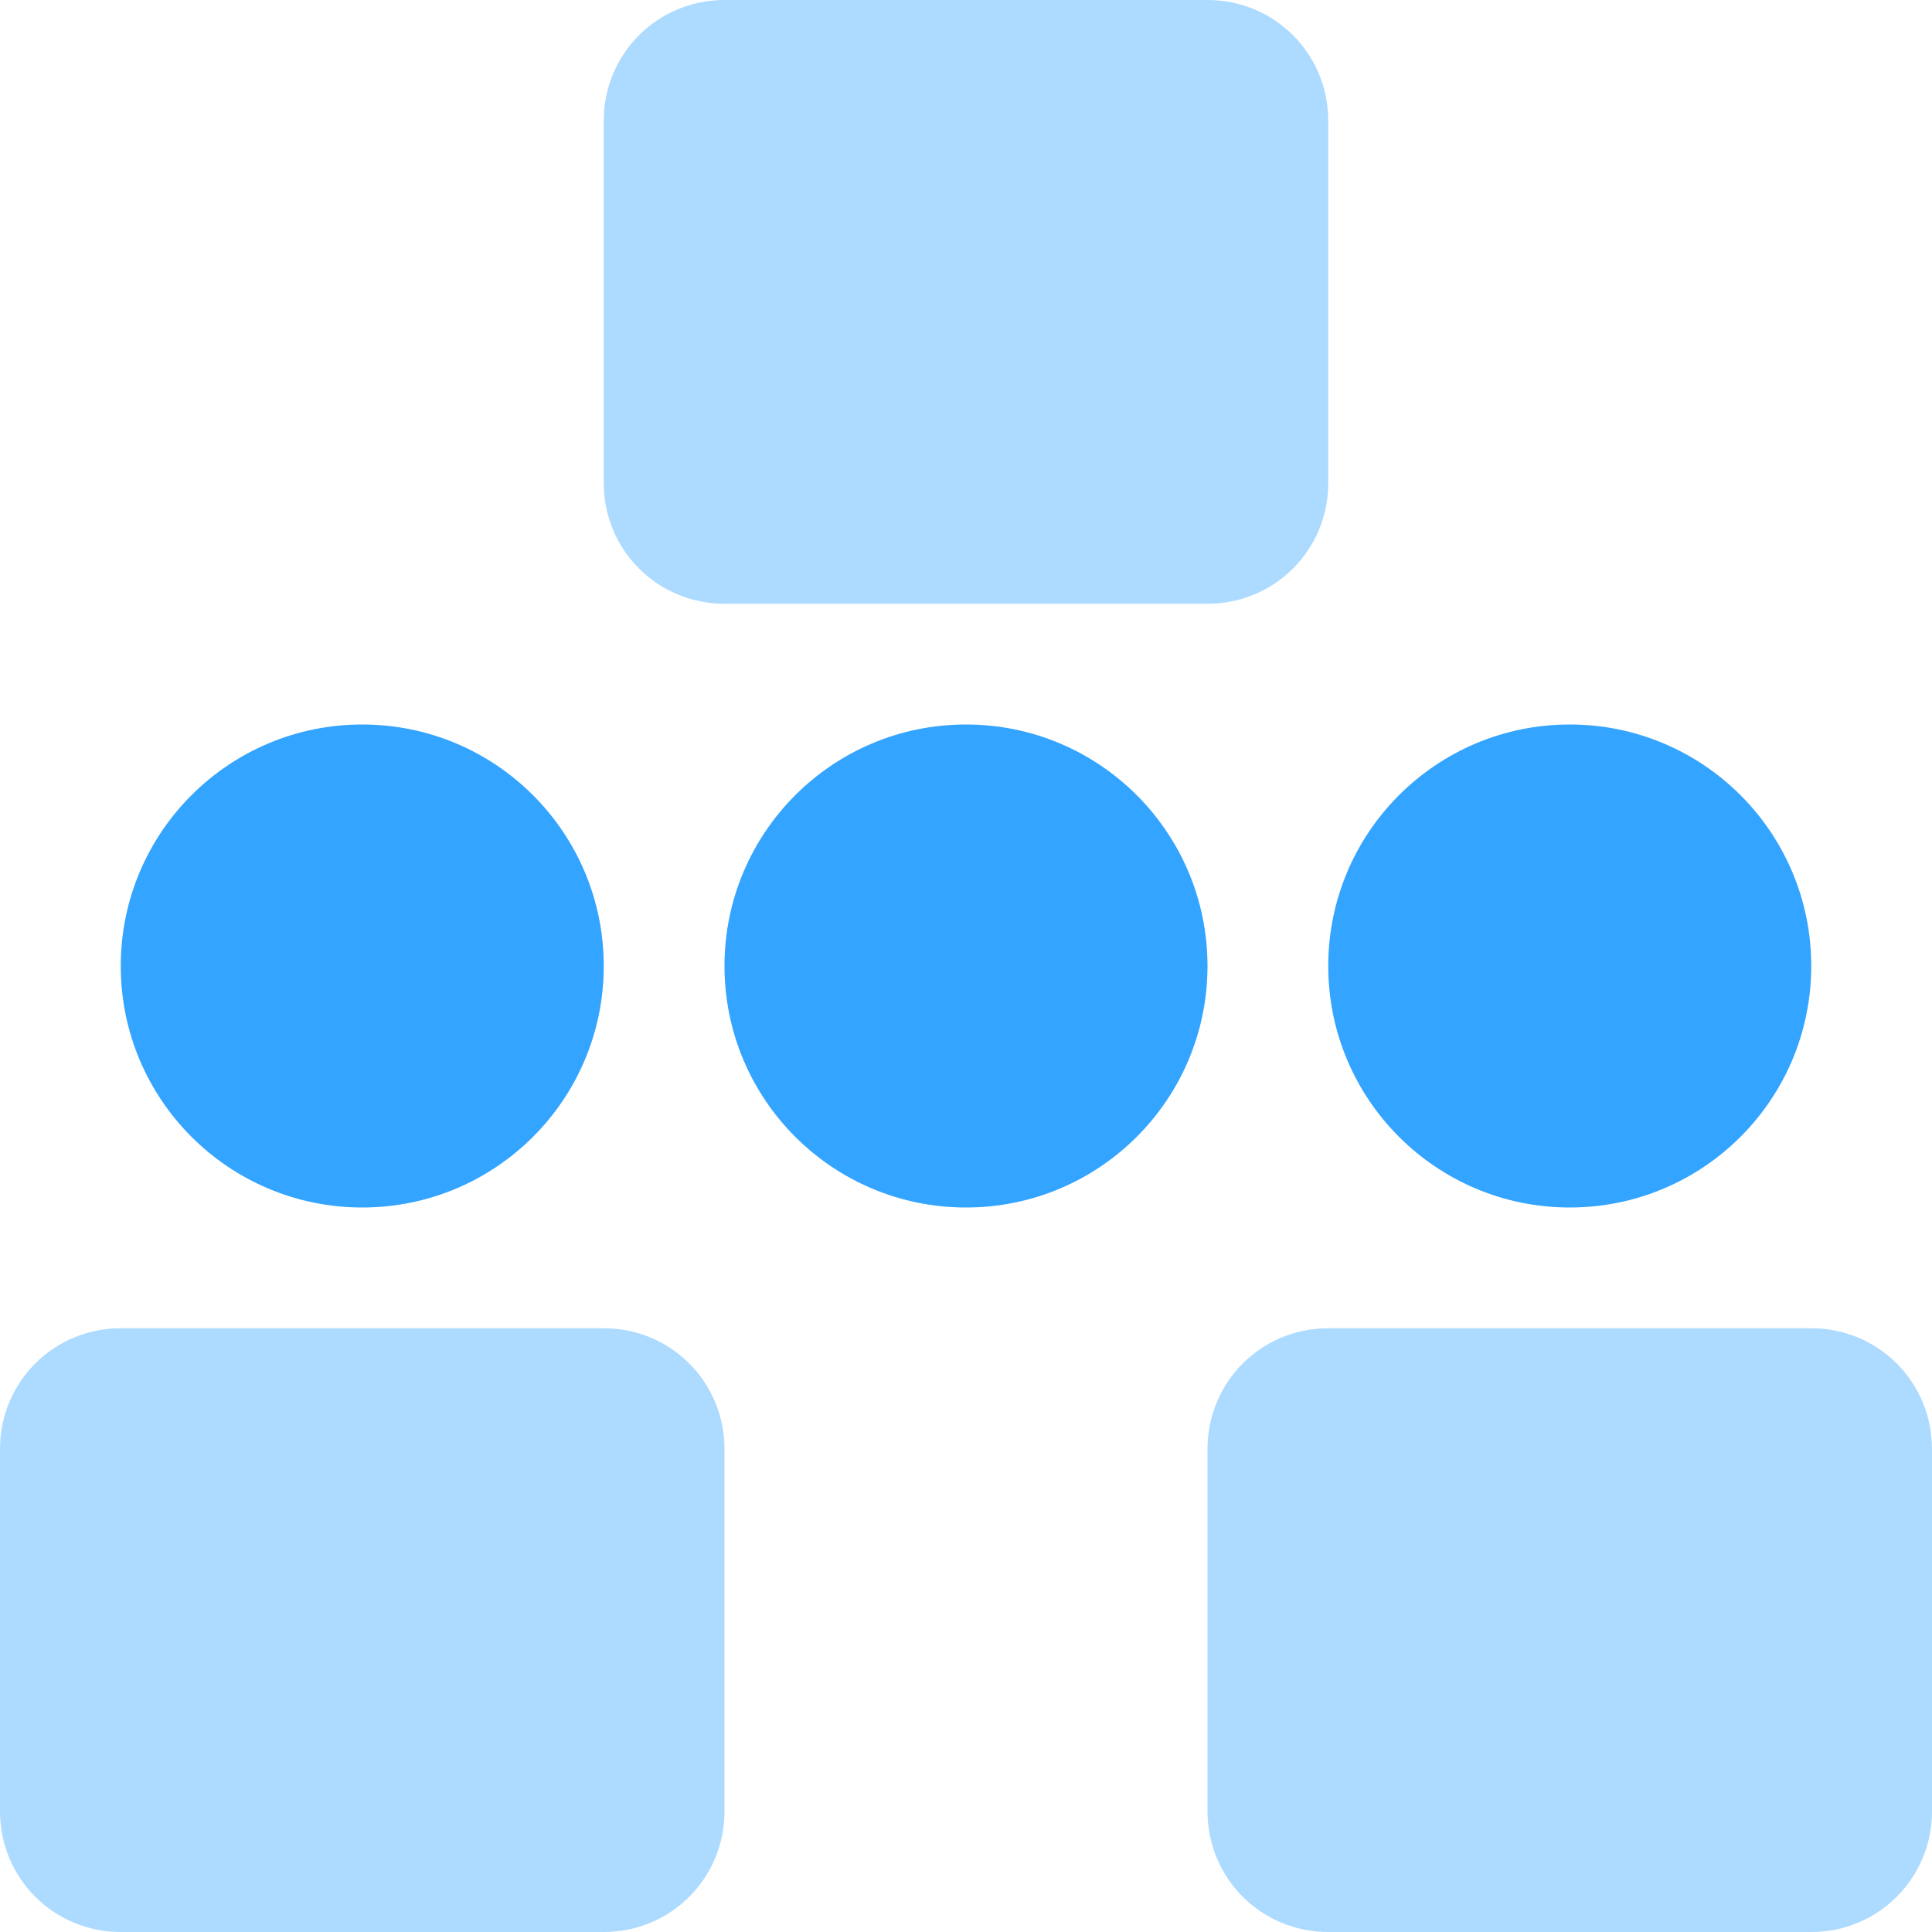 <?xml version="1.0" encoding="UTF-8" standalone="no"?>
<svg
   height="16px"
   viewBox="0 0 16 16"
   width="16px"
   version="1.1"
   id="svg8"
   sodipodi:docname="network-wired-acquiring.svg"
   inkscape:version="1.2.2 (b0a8486541, 2022-12-01)"
   xmlns:inkscape="http://www.inkscape.org/namespaces/inkscape"
   xmlns:sodipodi="http://sodipodi.sourceforge.net/DTD/sodipodi-0.dtd"
   xmlns="http://www.w3.org/2000/svg"
   xmlns:svg="http://www.w3.org/2000/svg">
  <defs
     id="defs12" />
  <sodipodi:namedview
     id="namedview10"
     pagecolor="#ffffff"
     bordercolor="#666666"
     borderopacity="1.0"
     inkscape:pageshadow="2"
     inkscape:pageopacity="0.0"
     inkscape:pagecheckerboard="0"
     showgrid="false"
     inkscape:zoom="42.625"
     inkscape:cx="5.1495601"
     inkscape:cy="8"
     inkscape:window-width="1427"
     inkscape:window-height="1053"
     inkscape:window-x="1000"
     inkscape:window-y="576"
     inkscape:window-maximized="0"
     inkscape:current-layer="g6"
     inkscape:showpageshadow="2"
     inkscape:deskcolor="#d1d1d1" />
  <g
     fill="#2e3436"
     id="g6">
    <path
       d="m 3 6 c -1.105 0 -2 0.895 -2 2 s 0.895 2 2 2 s 2 -0.895 2 -2 s -0.895 -2 -2 -2 z m 5 0 c -1.105 0 -2 0.895 -2 2 s 0.895 2 2 2 s 2 -0.895 2 -2 s -0.895 -2 -2 -2 z m 5 0 c -1.105 0 -2 0.895 -2 2 s 0.895 2 2 2 s 2 -0.895 2 -2 s -0.895 -2 -2 -2 z m 0 0"
       id="path2"
       style="fill:#33a4ff;fill-opacity:1" />
    <path
       d="M 6,0 C 5.445,0 5,0.445 5,1 v 3 c 0,0.555 0.445,1 1,1 h 4 c 0.555,0 1,-0.445 1,-1 V 1 C 11,0.445 10.555,0 10,0 Z M 1,11 c -0.555,0 -1,0.445 -1,1 v 3 c 0,0.555 0.445,1 1,1 h 4 c 0.555,0 1,-0.445 1,-1 V 12 C 6,11.445 5.555,11 5,11 Z m 10,0 c -0.555,0 -1,0.445 -1,1 v 3 c 0,0.555 0.445,1 1,1 h 4 c 0.555,0 1,-0.445 1,-1 v -3 c 0,-0.555 -0.445,-1 -1,-1 z"
       fill-opacity="0.349"
       id="path4"
       style="fill:#33a4ff;fill-opacity:0.4"
       sodipodi:nodetypes="ssssssssscsssssscccsssssscc" />
  </g>
</svg>
